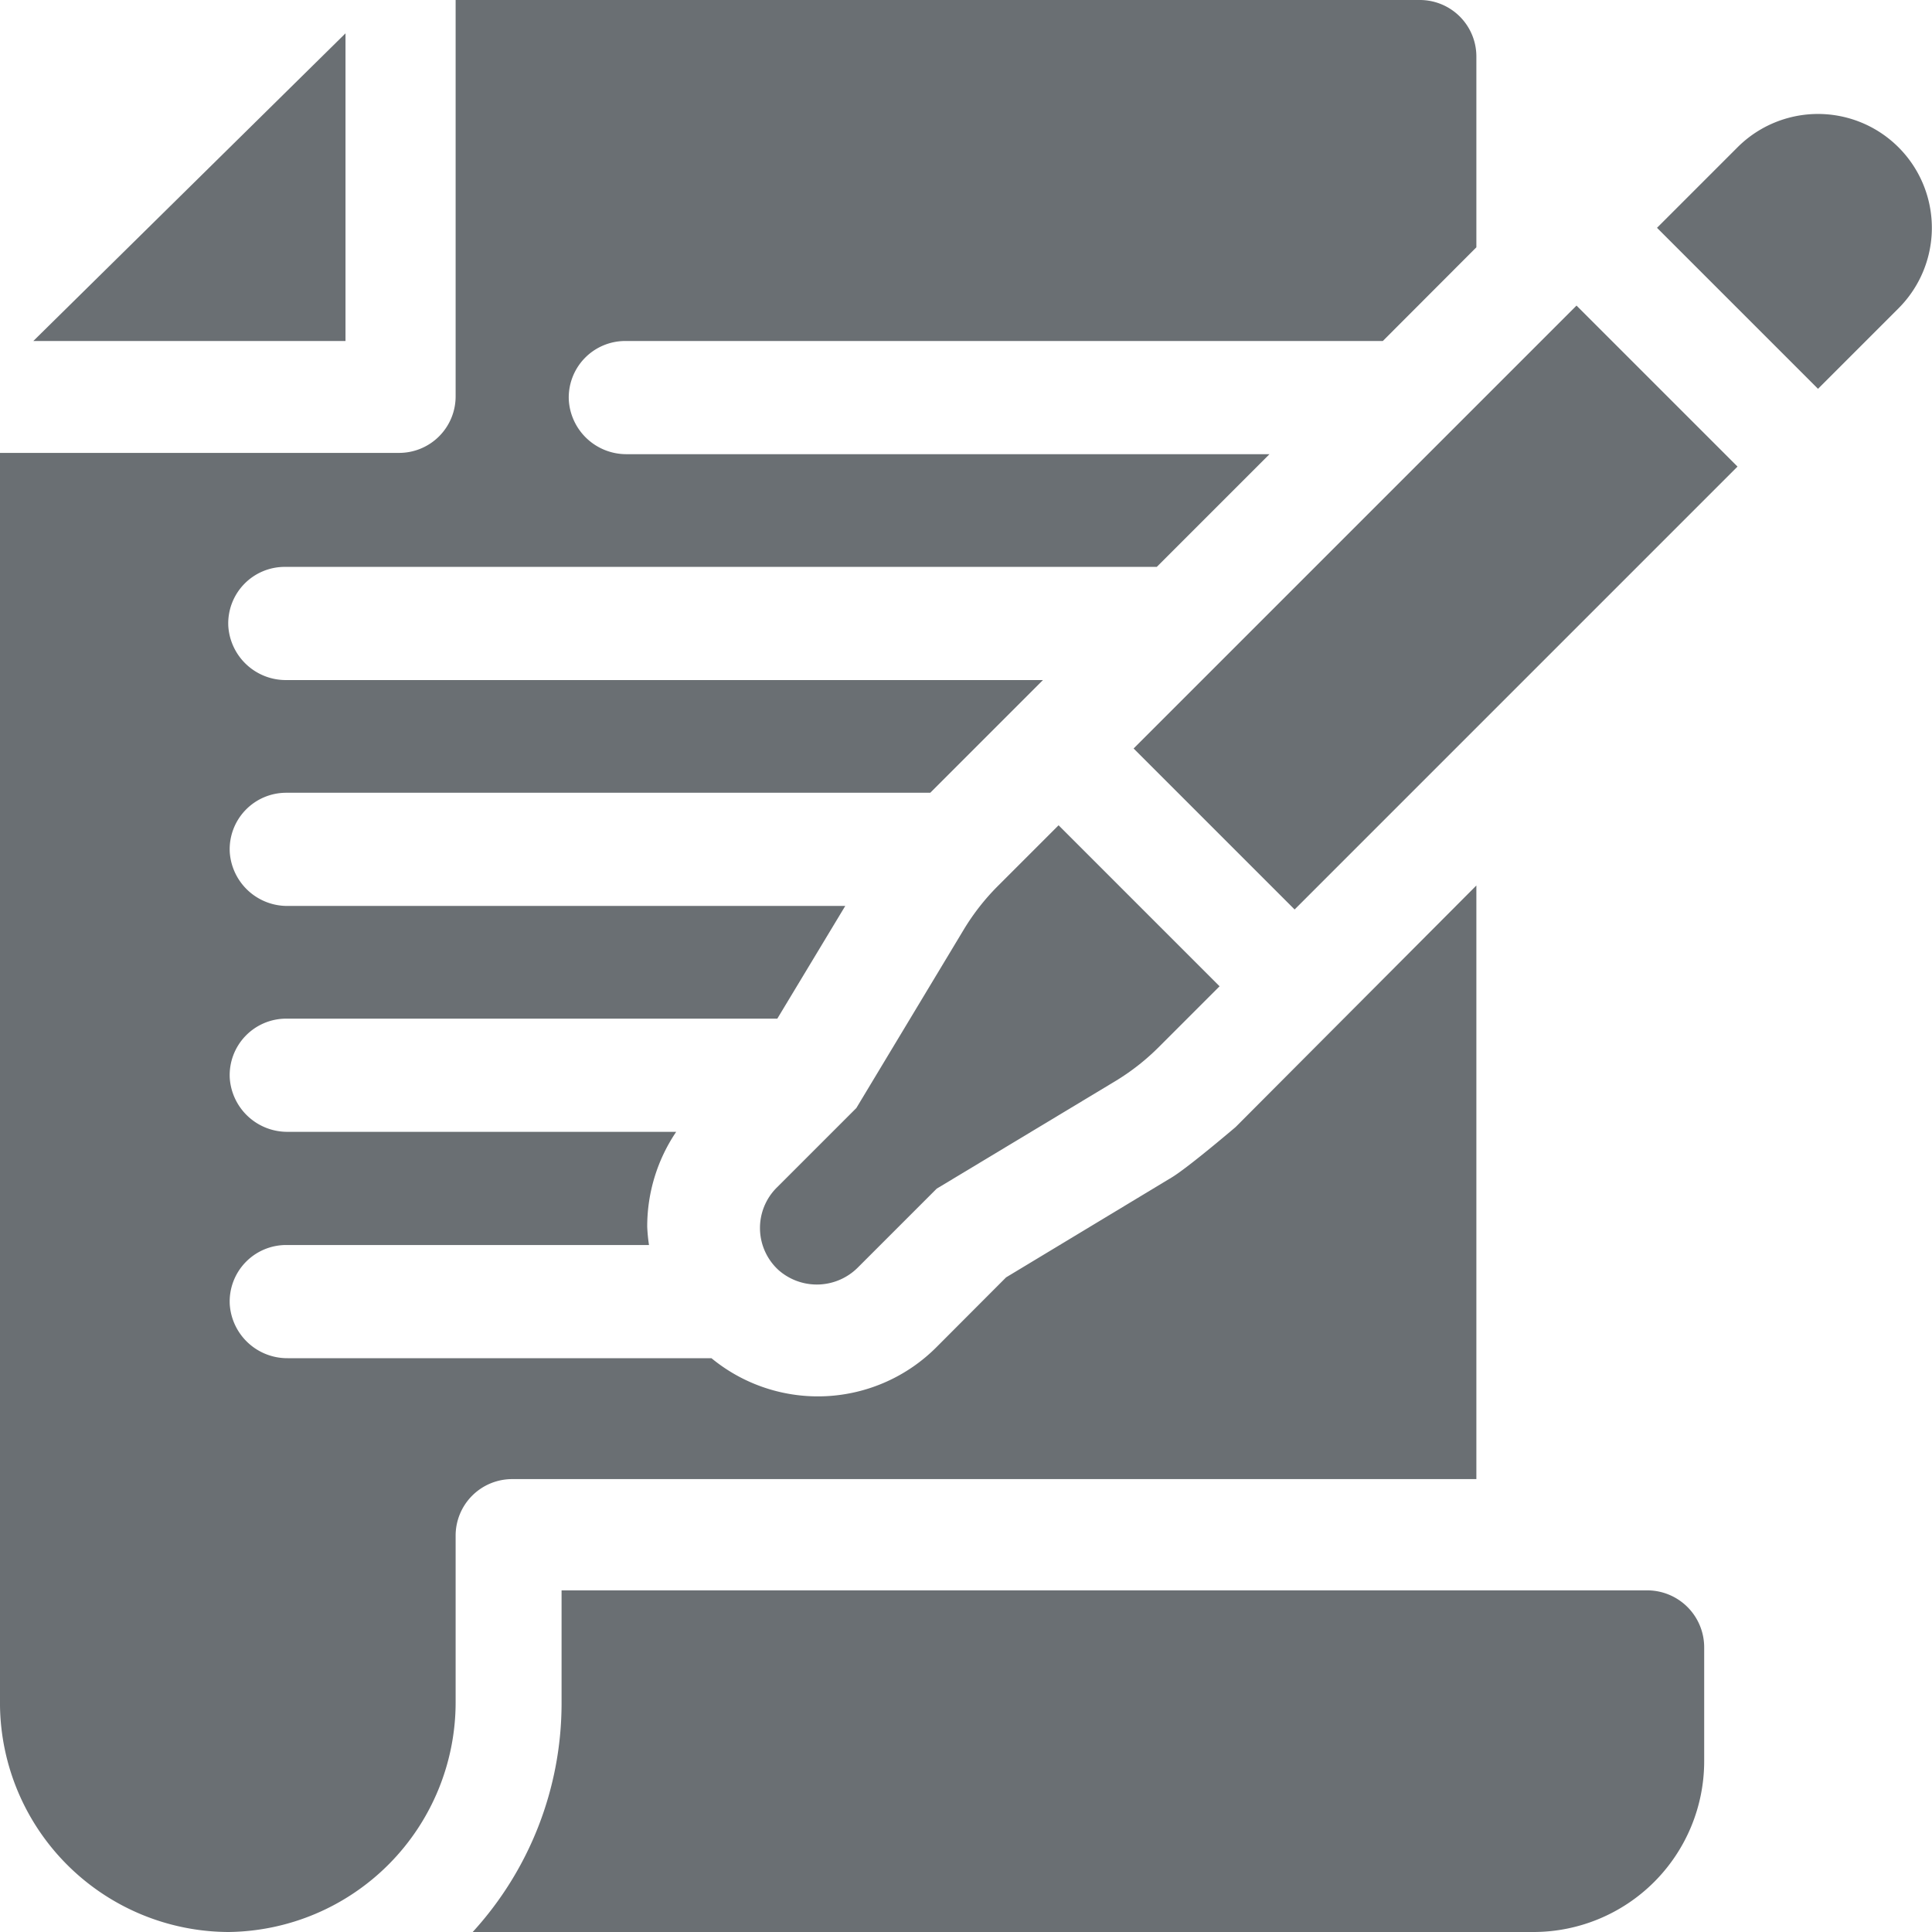 <svg xmlns="http://www.w3.org/2000/svg" width="12" height="12" viewBox="0 0 12 12">
  <g id="svgexport-6_47_" data-name="svgexport-6 (47)" transform="translate(0 0)">
    <path id="Path_10652" data-name="Path 10652" d="M203.311,219.475a1.418,1.418,0,0,0-.212.271l-.667,1.108-.495.495a.354.354,0,0,0,.012.512.36.36,0,0,0,.495-.019l.487-.487,1.108-.667a1.417,1.417,0,0,0,.271-.212l.378-.378-1-1Zm0,0" transform="translate(-197.113 -213.972)" fill="#6a6f73"/>
    <path id="Path_10653" data-name="Path 10653" d="M441.075,31.207a.707.707,0,1,0-1-1l-.5.5,1,1Zm0,0" transform="translate(-429.283 -29.292)" fill="#6a6f73"/>
    <path id="Path_10654" data-name="Path 10654" d="M301.684,83.966l2.751-2.751,1,1-2.751,2.751Zm0,0" transform="translate(-294.643 -79.317)" fill="#6a6f73"/>
    <path id="Path_10655" data-name="Path 10655" d="M10.728,10.7V8.789L8.789,10.7Zm0,0" transform="translate(-8.582 -8.582)" fill="#6a6f73"/>
    <path id="Path_10656" data-name="Path 10656" d="M1.42,12a1.427,1.427,0,0,0,1.41-1.428V9.539a.351.351,0,0,1,.351-.352H9.17V5.5L7.675,7s-.3.256-.4.315l-1.026.619-.43.431a1.04,1.04,0,0,1-1.4.071H1.787a.358.358,0,0,1-.36-.335.351.351,0,0,1,.351-.368H4.031a1.06,1.06,0,0,1-.011-.113,1.049,1.049,0,0,1,.18-.59H1.787a.358.358,0,0,1-.36-.335.351.351,0,0,1,.351-.368h3.05l.422-.7H1.787a.358.358,0,0,1-.36-.335.351.351,0,0,1,.351-.368h4l.7-.7h-4.7a.358.358,0,0,1-.36-.335.351.351,0,0,1,.351-.368H7.185l.7-.7H3.893a.358.358,0,0,1-.36-.335.351.351,0,0,1,.351-.368H8.589l.581-.582V.352A.351.351,0,0,0,8.819,0H2.83V2.461a.351.351,0,0,1-.351.352H0v7.781A1.425,1.425,0,0,0,1.42,12Zm0,0" fill="#6a6f73"/>
    <path id="Path_10657" data-name="Path 10657" d="M128.146,422v.707a2.106,2.106,0,0,1-.552,1.415h6.588a1.061,1.061,0,0,0,1.061-1.061v-.707a.354.354,0,0,0-.354-.354Zm0,0" transform="translate(-124.658 -412.122)" fill="#6a6f73"/>
  </g>
</svg>
